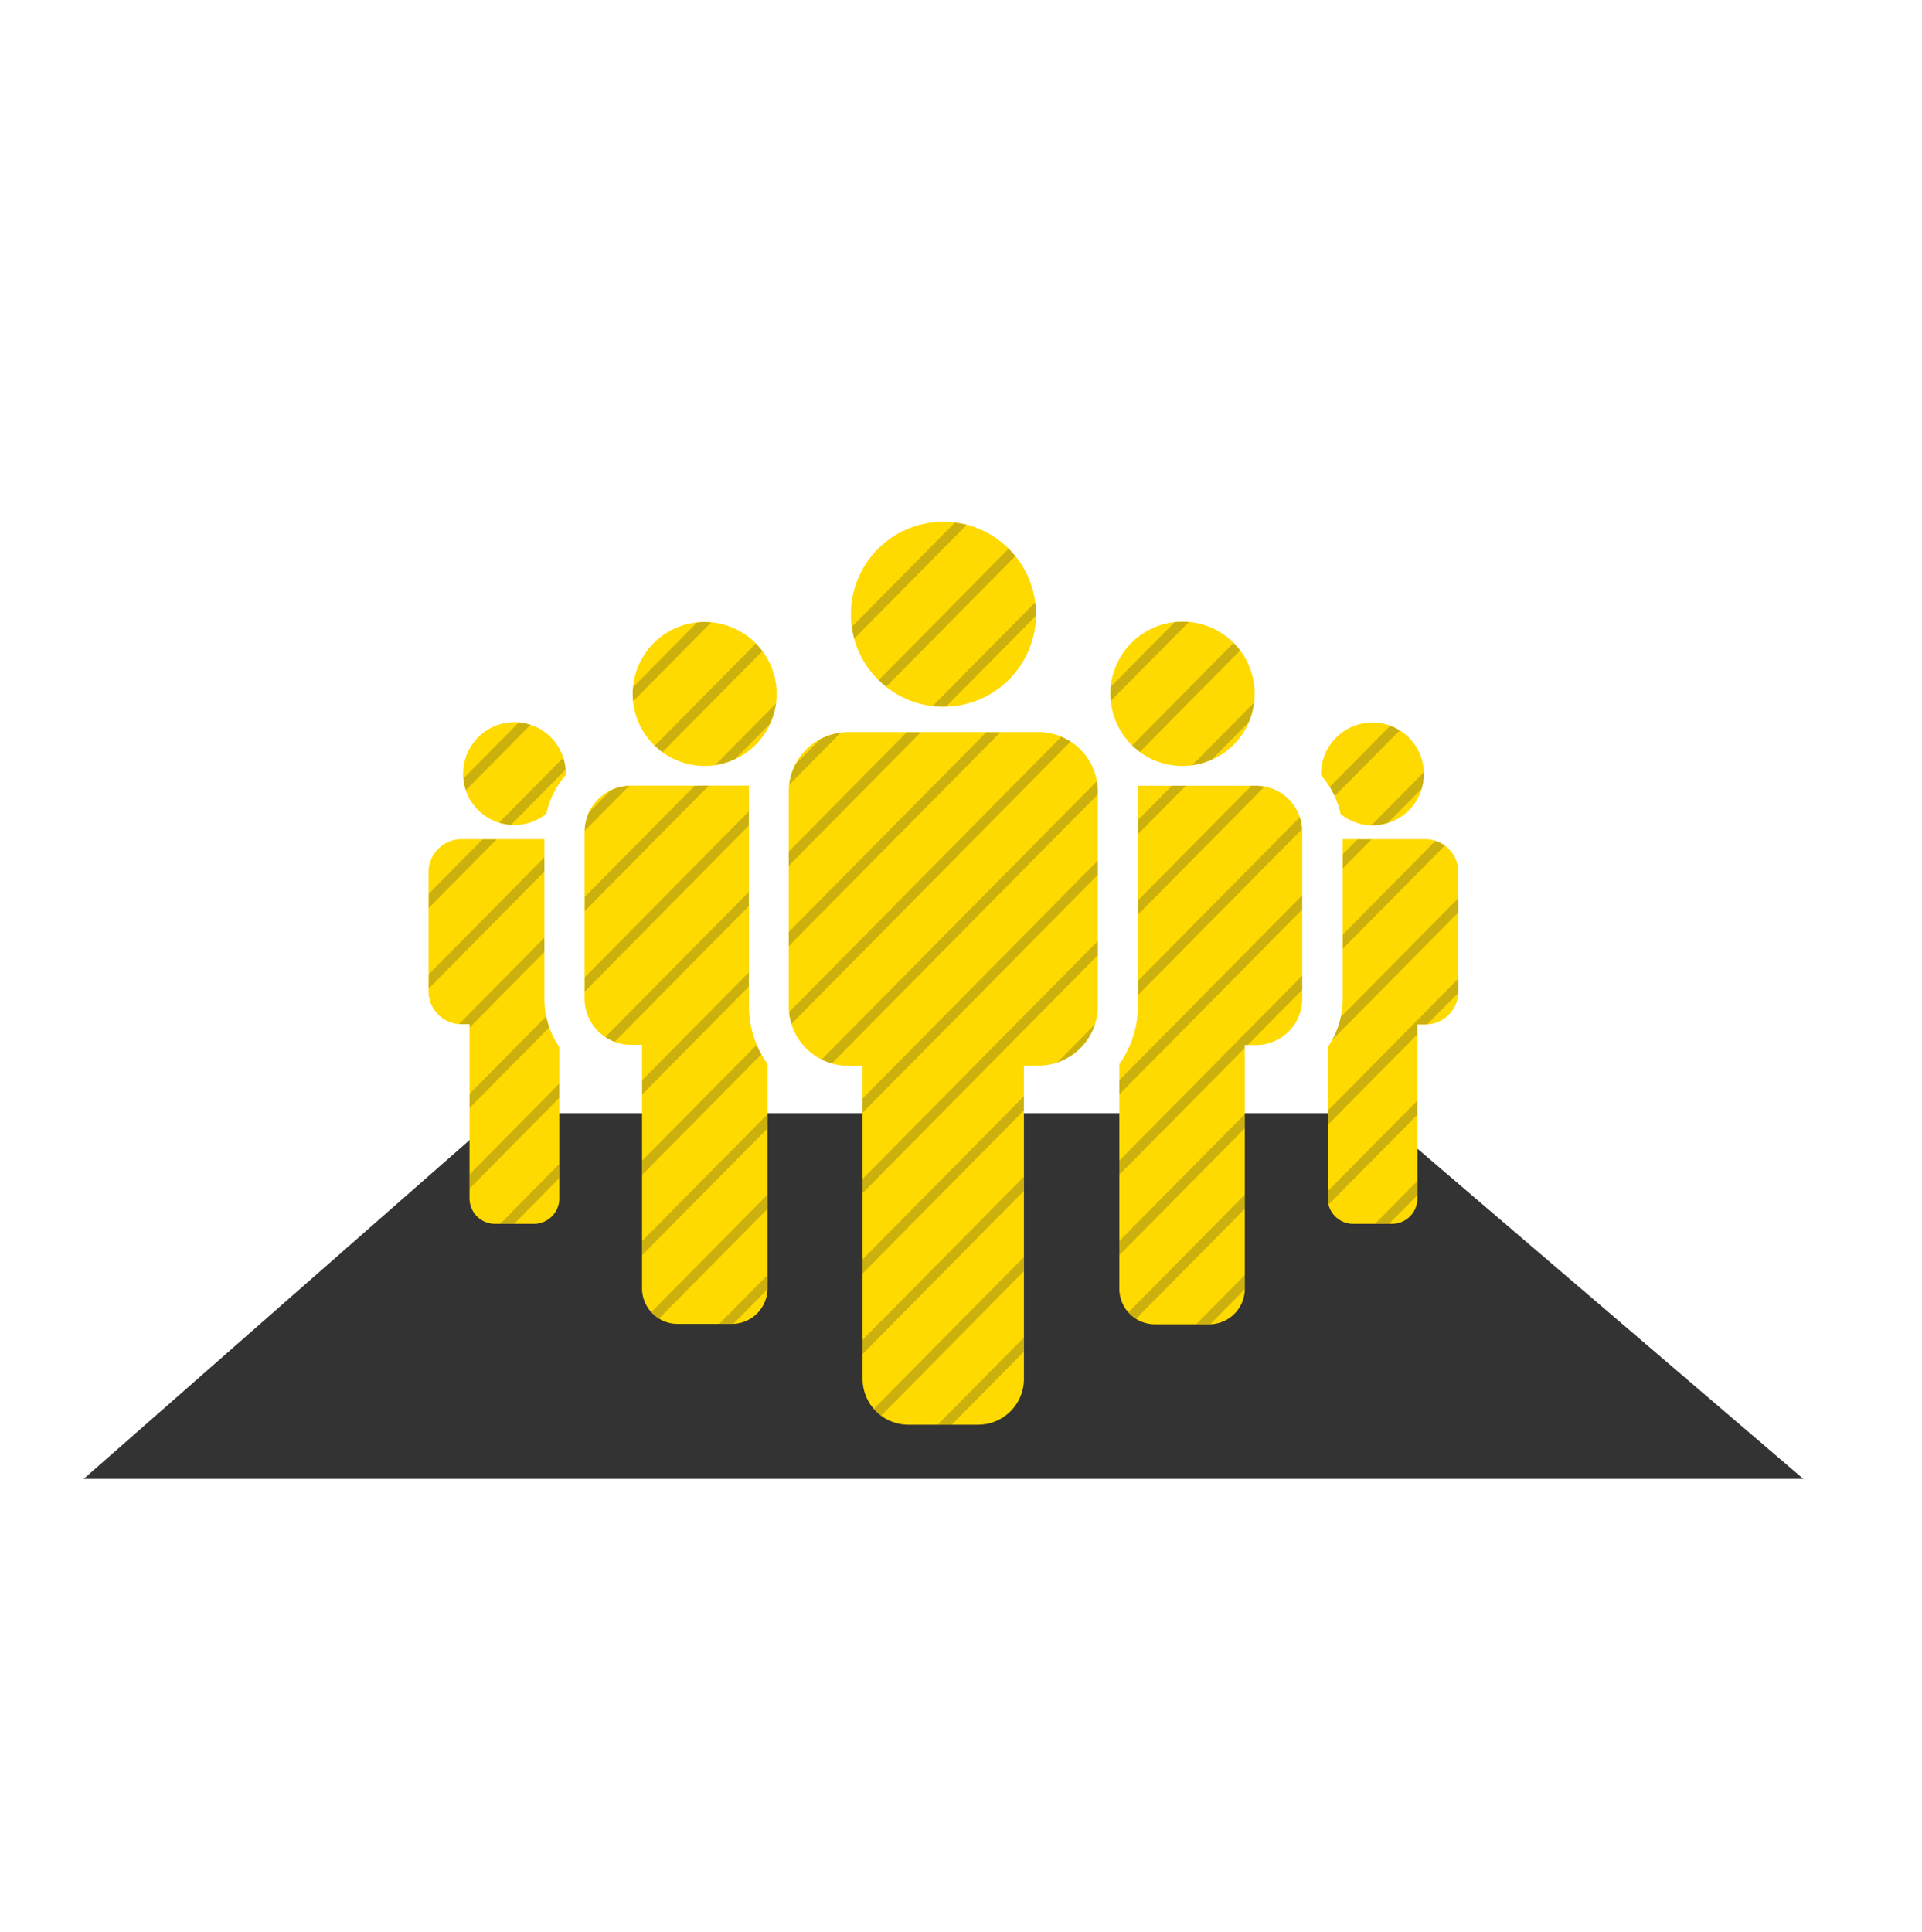 <svg xmlns="http://www.w3.org/2000/svg" xmlns:xlink="http://www.w3.org/1999/xlink" viewBox="0 0 242.18 243.43"><defs><style>.cls-1{fill:none}.cls-2{fill:#333}.cls-3{fill:#ffda00}.cls-4{clip-path:url(#clip-path)}.cls-5{opacity:.25}</style><clipPath id="clip-path"><path class="cls-1" d="M68.6,105.74H58.17A4.16,4.16,0,0,0,54,109.9v15a4.16,4.16,0,0,0,4.16,4.16h1V151a3.21,3.21,0,0,0,3.21,3.21h4.88A3.21,3.21,0,0,0,70.48,151V131.93a10.8,10.8,0,0,1-1.88-6.08ZM64.83,91a6.48,6.48,0,0,0-6.48,6.48,6.45,6.45,0,0,0,10.49,5.06,10.85,10.85,0,0,1,2.46-4.88c0-.06,0-.12,0-.17A6.48,6.48,0,0,0,64.83,91ZM179.6,105.74H169.18v20.12a10.79,10.79,0,0,1-1.88,6.08V151a3.21,3.21,0,0,0,3.21,3.21h4.88a3.21,3.21,0,0,0,3.21-3.21V129.09h1a4.16,4.16,0,0,0,4.16-4.16v-15A4.16,4.16,0,0,0,179.6,105.74ZM172.94,104a6.48,6.48,0,1,0-6.48-6.48c0,.06,0,.11,0,.17a10.82,10.82,0,0,1,2.46,4.89A6.41,6.41,0,0,0,172.94,104ZM94.36,99.73c0-.25,0-.49,0-.74H79.48a5.83,5.83,0,0,0-5.82,5.83v21a5.83,5.83,0,0,0,5.82,5.83h1.42v30.68a4.49,4.49,0,0,0,4.49,4.49h6.83a4.49,4.49,0,0,0,4.49-4.49V134.06a12.46,12.46,0,0,1-2.34-7.27ZM88.79,78.37a9.07,9.07,0,1,0,9.07,9.07A9.08,9.08,0,0,0,88.79,78.37ZM158.3,99H143.38c0,.25,0,.49,0,.74v27.06a12.46,12.46,0,0,1-2.34,7.27v28.31a4.49,4.49,0,0,0,4.49,4.49h6.83a4.49,4.49,0,0,0,4.49-4.49V131.68h1.41a5.83,5.83,0,0,0,5.83-5.83v-21A5.82,5.82,0,0,0,158.3,99Zm-27.43-6.75h-24a7.49,7.49,0,0,0-7.49,7.49v27.06a7.49,7.49,0,0,0,7.49,7.49h1.82v39.45a5.77,5.77,0,0,0,5.77,5.78h8.78a5.77,5.77,0,0,0,5.78-5.78V134.27h1.82a7.49,7.49,0,0,0,7.49-7.49V99.73A7.49,7.49,0,0,0,130.87,92.24Zm-18.32-5.06a11.66,11.66,0,1,0-5.33-9.79A11.61,11.61,0,0,0,112.55,87.18ZM149,96.51a9.09,9.09,0,1,0-6.34-2.58A9,9,0,0,0,149,96.51Z"/></clipPath></defs><title>dichte_hoch</title><g id="Layer_2" data-name="Layer 2"><g id="Layer_1-2" data-name="Layer 1"><polygon class="cls-2" points="173.37 140.26 63.03 140.26 10.55 186.34 227.22 186.34 173.37 140.26"/><path class="cls-3" d="M68.6,105.74H58.17A4.16,4.16,0,0,0,54,109.9v15a4.16,4.16,0,0,0,4.16,4.16h1V151a3.21,3.21,0,0,0,3.21,3.21h4.88A3.21,3.21,0,0,0,70.48,151V131.93a10.8,10.8,0,0,1-1.88-6.08ZM64.83,91a6.48,6.48,0,0,0-6.48,6.48,6.45,6.45,0,0,0,10.49,5.06,10.85,10.85,0,0,1,2.46-4.88c0-.06,0-.12,0-.17A6.48,6.48,0,0,0,64.83,91ZM179.6,105.74H169.18v20.12a10.79,10.79,0,0,1-1.88,6.08V151a3.21,3.21,0,0,0,3.21,3.21h4.88a3.21,3.21,0,0,0,3.21-3.21V129.09h1a4.16,4.16,0,0,0,4.16-4.16v-15A4.16,4.16,0,0,0,179.6,105.74ZM172.94,104a6.48,6.48,0,1,0-6.48-6.48c0,.06,0,.11,0,.17a10.82,10.82,0,0,1,2.46,4.89A6.41,6.41,0,0,0,172.94,104ZM94.36,99.73c0-.25,0-.49,0-.74H79.48a5.83,5.83,0,0,0-5.82,5.83v21a5.83,5.83,0,0,0,5.82,5.83h1.42v30.68a4.49,4.49,0,0,0,4.49,4.49h6.83a4.49,4.49,0,0,0,4.49-4.49V134.06a12.46,12.46,0,0,1-2.34-7.27ZM88.79,78.37a9.07,9.07,0,1,0,9.07,9.07A9.08,9.08,0,0,0,88.79,78.37ZM158.3,99H143.38c0,.25,0,.49,0,.74v27.06a12.46,12.46,0,0,1-2.34,7.27v28.31a4.49,4.49,0,0,0,4.49,4.49h6.83a4.49,4.49,0,0,0,4.49-4.49V131.68h1.41a5.83,5.83,0,0,0,5.83-5.83v-21A5.82,5.82,0,0,0,158.3,99Zm-27.43-6.75h-24a7.49,7.49,0,0,0-7.49,7.49v27.06a7.49,7.49,0,0,0,7.49,7.49h1.82v39.45a5.77,5.77,0,0,0,5.77,5.78h8.78a5.77,5.77,0,0,0,5.78-5.78V134.27h1.82a7.49,7.49,0,0,0,7.49-7.49V99.73A7.49,7.49,0,0,0,130.87,92.24Zm-18.32-5.06a11.66,11.66,0,1,0-5.33-9.79A11.61,11.61,0,0,0,112.55,87.18ZM149,96.51a9.09,9.09,0,1,0-6.34-2.58A9,9,0,0,0,149,96.51Z"/><g class="cls-4"><g class="cls-5"><rect class="cls-2" x="16.43" y="98.41" width="163.98" height="1.26" transform="translate(-41.21 99.37) rotate(-45.32)"/><rect class="cls-2" x="11.39" y="93.37" width="163.98" height="1.26" transform="translate(-39.12 94.29) rotate(-45.32)"/><rect class="cls-2" x="6.35" y="88.33" width="163.98" height="1.26" transform="translate(-37.03 89.22) rotate(-45.32)"/><rect class="cls-2" x="1.31" y="83.29" width="163.98" height="1.26" transform="translate(-34.95 84.14) rotate(-45.32)"/><rect class="cls-2" x="-3.73" y="78.26" width="163.98" height="1.26" transform="translate(-32.86 79.06) rotate(-45.32)"/><rect class="cls-2" x="-8.76" y="73.22" width="163.98" height="1.26" transform="translate(-30.77 73.98) rotate(-45.32)"/><rect class="cls-2" x="-13.8" y="68.18" width="163.98" height="1.26" transform="translate(-28.68 68.9) rotate(-45.32)"/><rect class="cls-2" x="-18.84" y="63.14" width="163.98" height="1.26" transform="translate(-26.6 63.82) rotate(-45.32)"/><rect class="cls-2" x="-23.88" y="58.1" width="163.98" height="1.26" transform="translate(-24.51 58.75) rotate(-45.32)"/><rect class="cls-2" x="21.47" y="103.45" width="163.98" height="1.26" transform="translate(-43.29 104.45) rotate(-45.32)"/><rect class="cls-2" x="26.51" y="108.49" width="163.98" height="1.26" transform="translate(-45.38 109.53) rotate(-45.32)"/><rect class="cls-2" x="31.55" y="113.53" width="163.98" height="1.26" transform="translate(-47.47 114.61) rotate(-45.32)"/><rect class="cls-2" x="36.58" y="118.57" width="163.98" height="1.26" transform="translate(-49.56 119.68) rotate(-45.32)"/><rect class="cls-2" x="41.62" y="123.6" width="163.98" height="1.26" transform="translate(-51.64 124.76) rotate(-45.32)"/><rect class="cls-2" x="46.66" y="128.64" width="163.98" height="1.26" transform="translate(-53.73 129.84) rotate(-45.32)"/><rect class="cls-2" x="51.7" y="133.68" width="163.98" height="1.26" transform="translate(-55.82 134.92) rotate(-45.32)"/><rect class="cls-2" x="56.74" y="138.72" width="163.98" height="1.26" transform="translate(-57.9 140) rotate(-45.32)"/><rect class="cls-2" x="61.78" y="143.76" width="163.98" height="1.26" transform="translate(-59.99 145.07) rotate(-45.32)"/><rect class="cls-2" x="66.82" y="148.8" width="163.98" height="1.26" transform="translate(-62.08 150.15) rotate(-45.32)"/><rect class="cls-2" x="71.86" y="153.84" width="163.98" height="1.26" transform="translate(-64.16 155.23) rotate(-45.32)"/><rect class="cls-2" x="81.93" y="163.92" width="163.98" height="1.26" transform="translate(-68.34 165.39) rotate(-45.32)"/><rect class="cls-2" x="86.97" y="168.95" width="163.98" height="1.26" transform="translate(-70.43 170.47) rotate(-45.32)"/><rect class="cls-2" x="92.01" y="173.99" width="163.98" height="1.26" transform="translate(-72.51 175.54) rotate(-45.32)"/><rect class="cls-2" x="97.05" y="179.03" width="163.98" height="1.26" transform="translate(-74.6 180.62) rotate(-45.32)"/><rect class="cls-2" x="102.09" y="184.07" width="163.98" height="1.26" transform="translate(-76.69 185.7) rotate(-45.32)"/><rect class="cls-2" x="76.89" y="158.88" width="163.98" height="1.26" transform="translate(-66.25 160.31) rotate(-45.32)"/></g></g></g></g></svg>